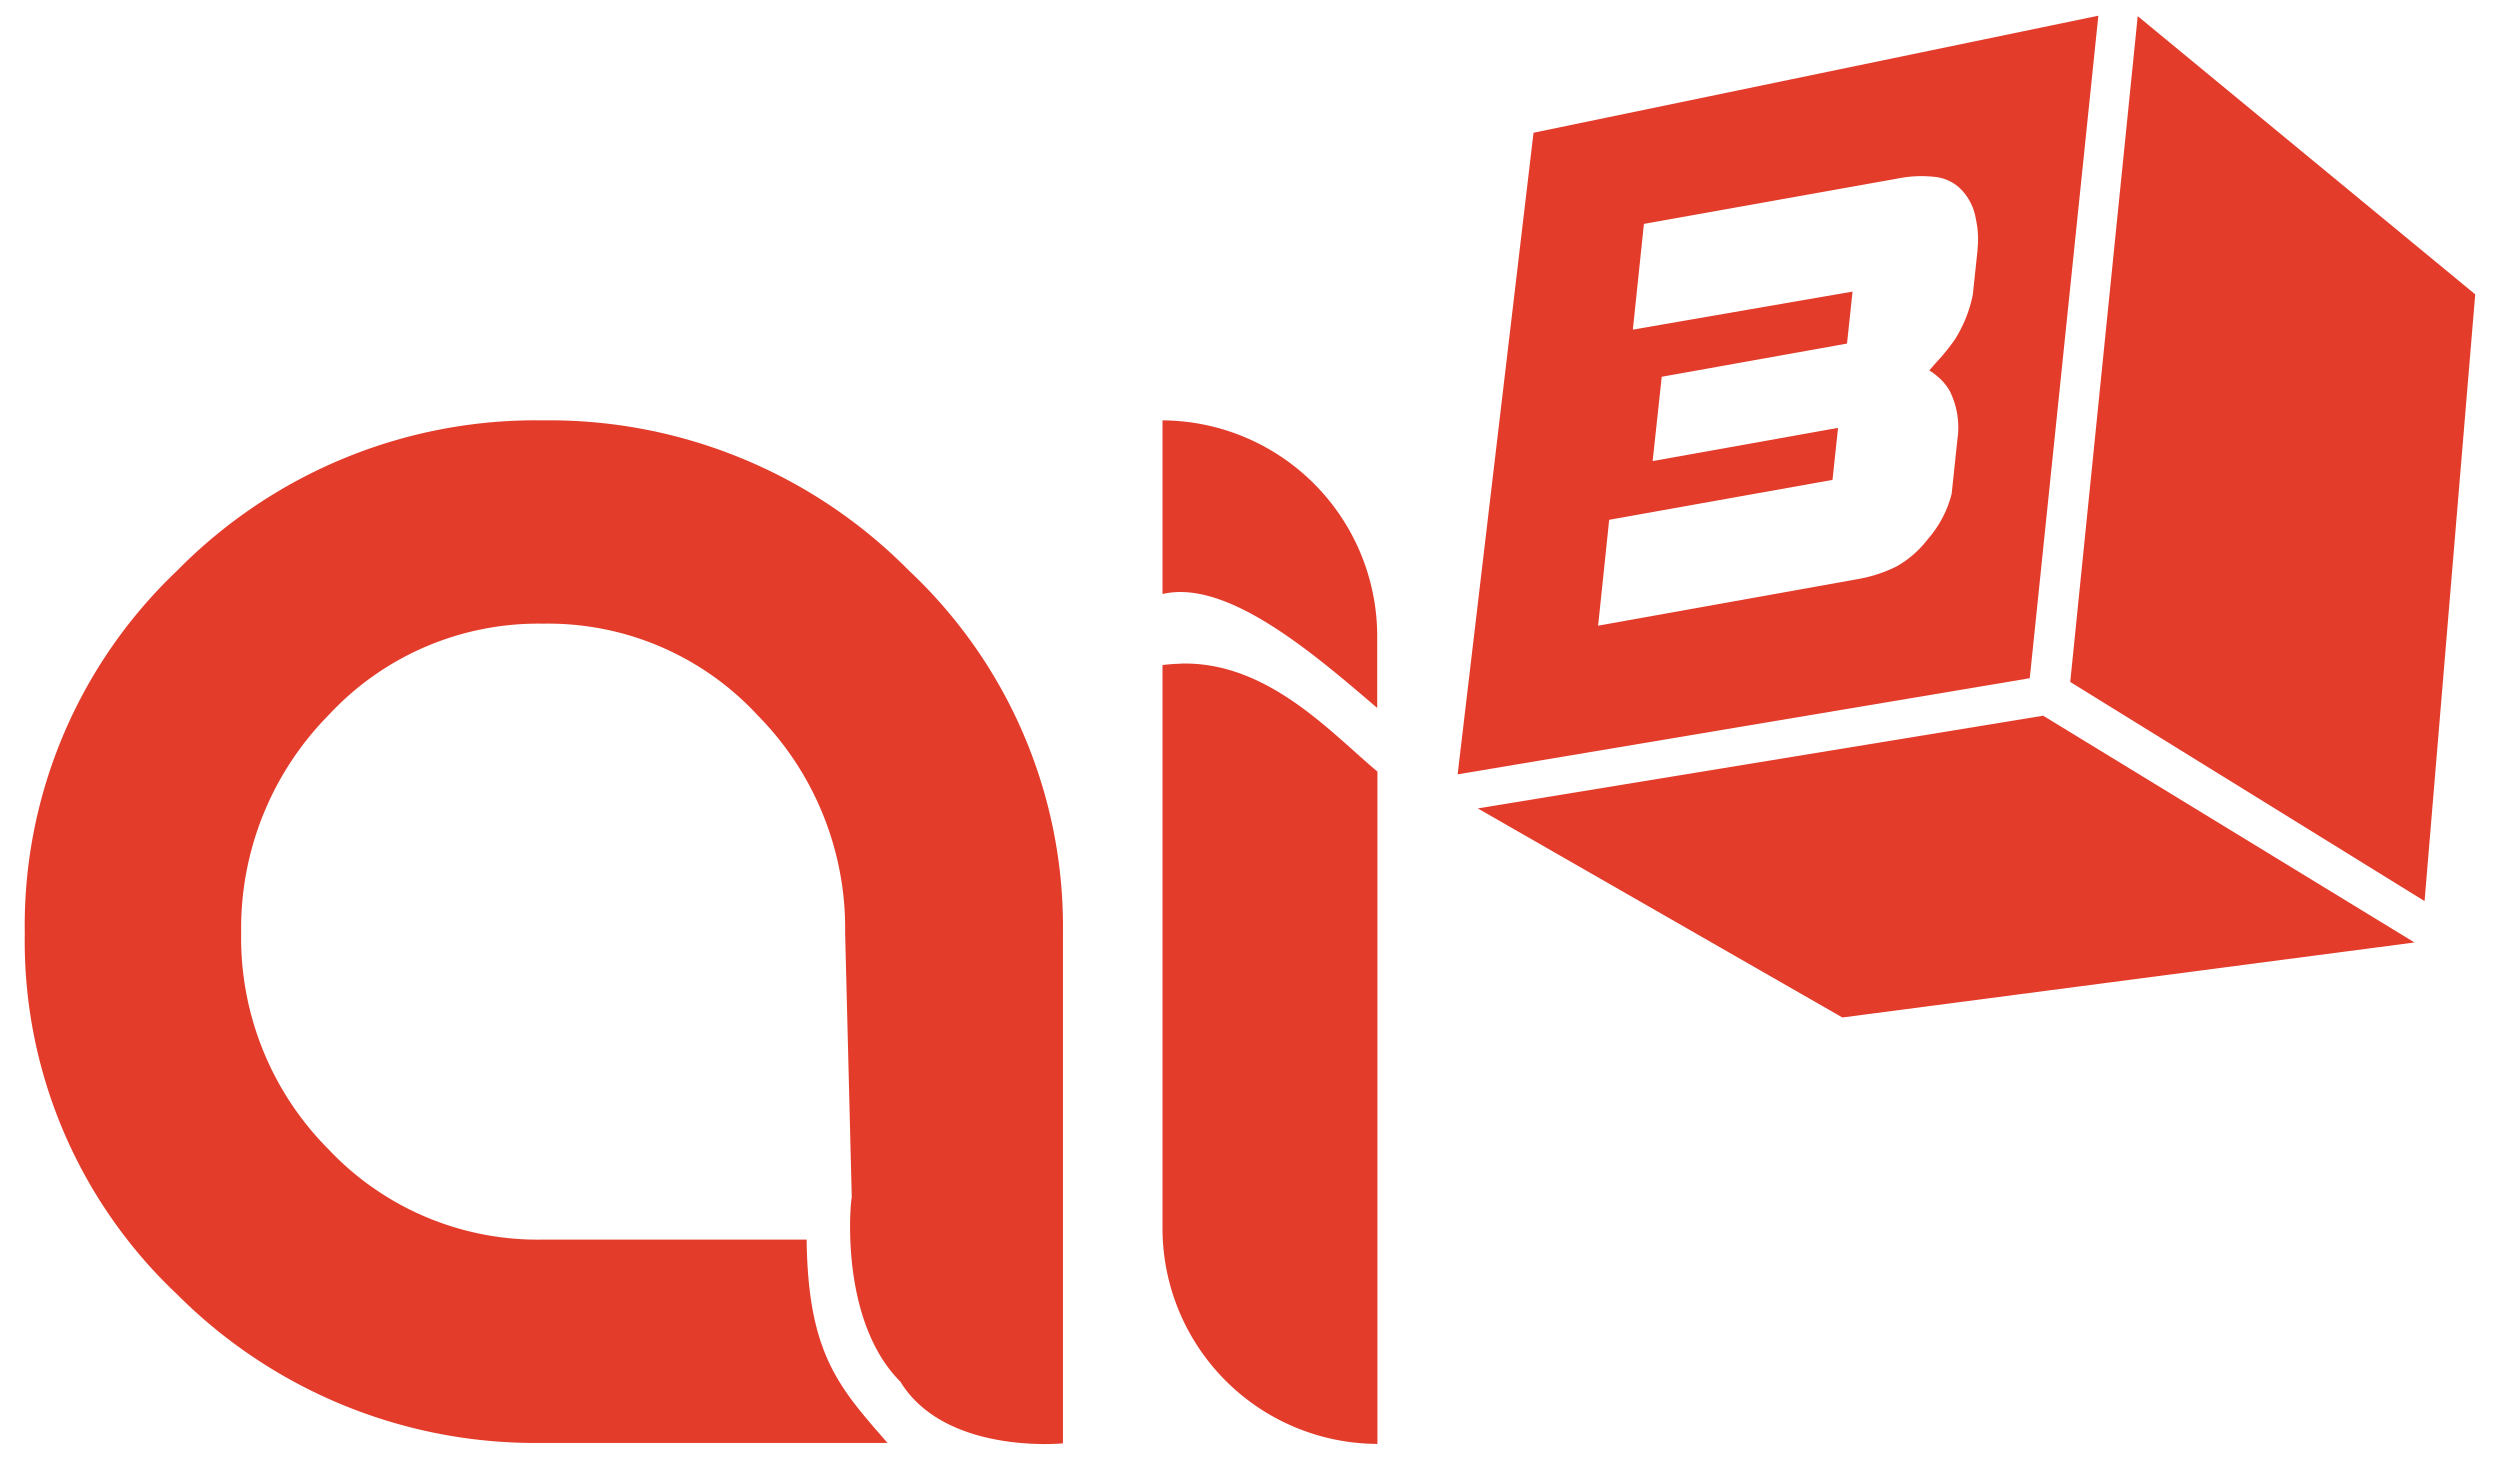 <svg id="Calque_1" data-name="Calque 1" xmlns="http://www.w3.org/2000/svg" viewBox="0 0 226 132"><defs><style>.cls-1{fill:#e33c2b;}</style></defs><title>logo_rouge</title><path class="cls-1" d="M49.09,38A45.48,45.48,0,0,0,16,51.6,44.21,44.21,0,0,0,2.24,84.37,43.87,43.87,0,0,0,16,117a45.73,45.73,0,0,0,33,13.44H80.23c-4.35-5-7.19-8-7.31-18.38H49.09a26,26,0,0,1-19.38-8.15,27.08,27.08,0,0,1-7.91-19.58,27.45,27.45,0,0,1,7.91-19.69,25.83,25.83,0,0,1,19.38-8.26,25.78,25.78,0,0,1,19.38,8.26A27.41,27.41,0,0,1,76.4,84.37l.6,23.89c-.08,0-1.25,11,4.4,16.65,4.06,6.63,14.69,5.57,14.69,5.57V84.37A44.16,44.16,0,0,0,82.19,51.6,45.7,45.7,0,0,0,49.09,38Zm56,0v15.7C110.9,52.33,118.67,59,124.5,64V57.44A19.53,19.53,0,0,0,105.07,38Zm1.61,22a15.66,15.66,0,0,0-1.61.12v51a19.5,19.5,0,0,0,19.43,19.41V69.75c-4.17-3.47-9.94-10-17.82-9.76Z"/><polygon class="cls-1" points="133.59 73.08 184.7 64.7 218.27 85.2 166.55 91.98 133.59 73.08"/><polygon class="cls-1" points="193.25 1.46 187.15 61.65 219.18 81.46 223.76 26.61 193.25 1.46"/><path class="cls-1" d="M138.63,12,131.77,70l51.72-8.69,6.2-59.89Zm40.15,10.51-.44,4.15a12.08,12.08,0,0,1-1.6,4,18.71,18.71,0,0,1-1.45,1.83c-.2.21-.49.54-.88,1a4.9,4.9,0,0,1,.76.56,4.7,4.7,0,0,1,1.1,1.32,7.37,7.37,0,0,1,.69,4.27l-.53,5a9.89,9.89,0,0,1-2.14,4.08,9.38,9.38,0,0,1-2.85,2.49,12.85,12.85,0,0,1-3.66,1.17l-23.31,4.18,1-9.57,20.19-3.61.5-4.7-16.76,3,.82-7.62,16.75-3,.5-4.7L147.61,29.8l1-9.56,22.83-4.08A11,11,0,0,1,175,16a3.89,3.89,0,0,1,2.62,1.51,5,5,0,0,1,1,2.3A8.41,8.41,0,0,1,178.77,22.49Z"/></svg>